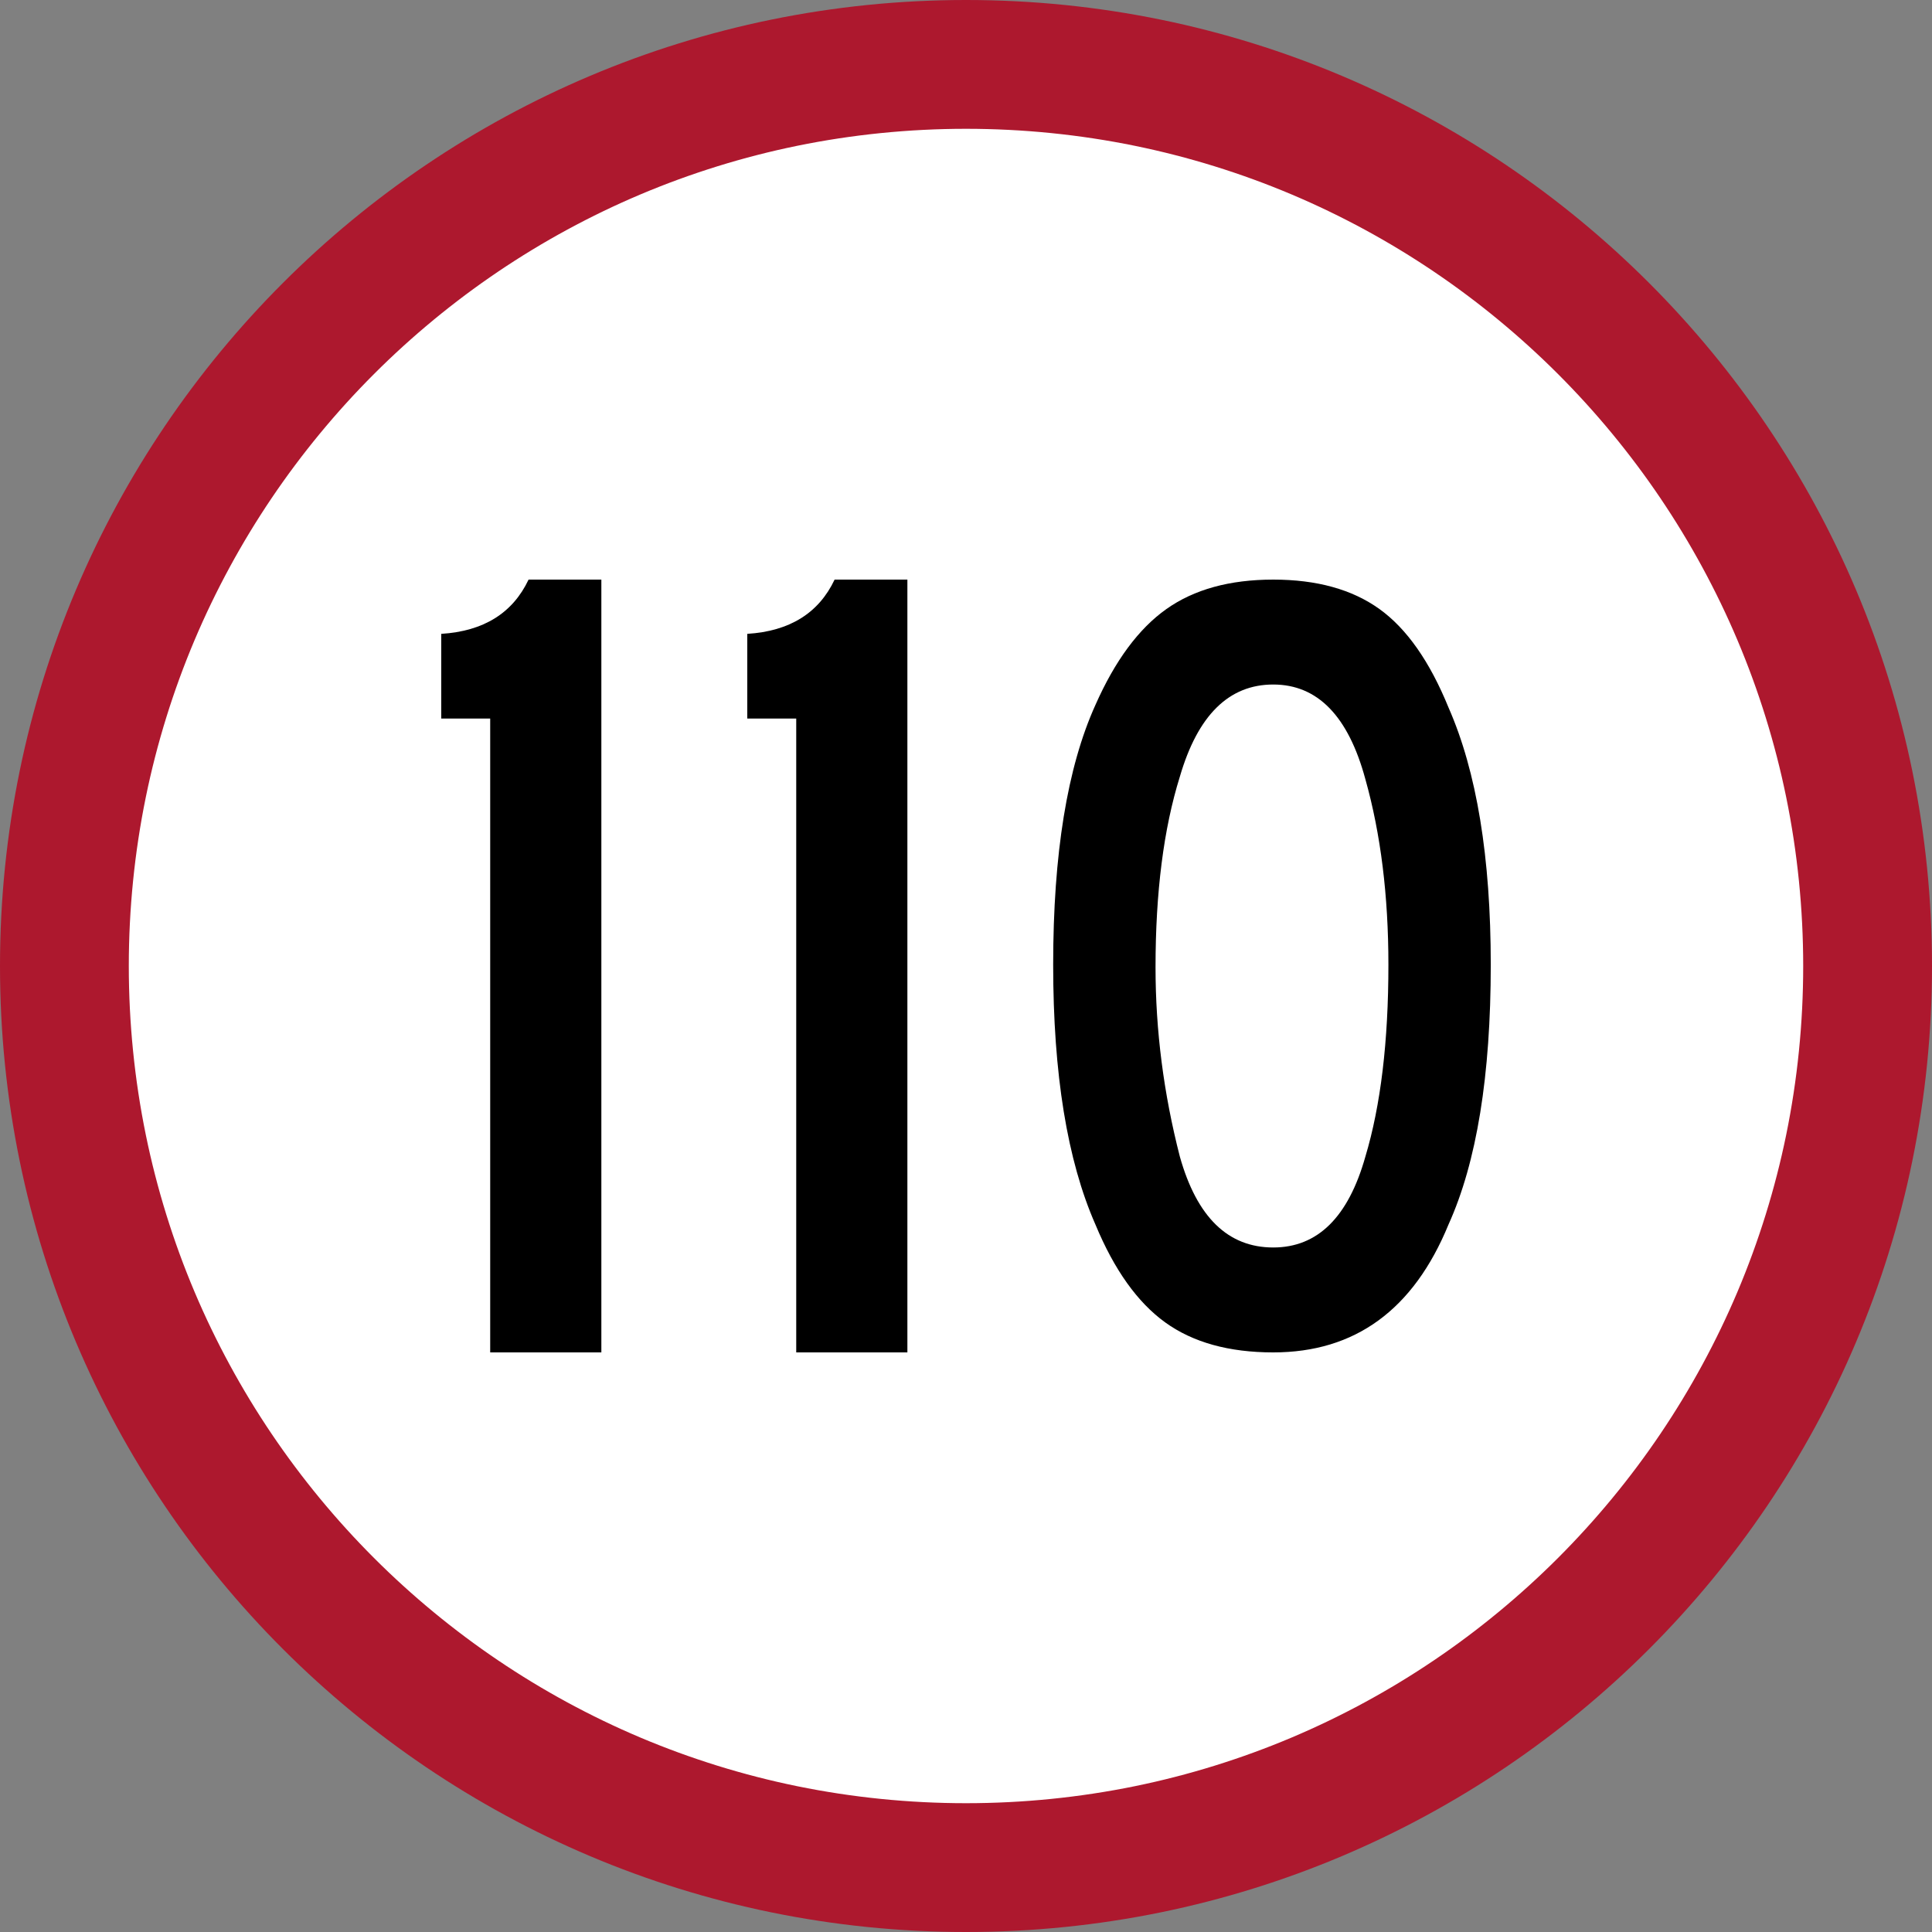 <?xml version="1.0" encoding="utf-8"?>
<!-- Generator: Adobe Illustrator 21.0.0, SVG Export Plug-In . SVG Version: 6.00 Build 0)  -->
<svg version="1.1" id="Layer_1" xmlns="http://www.w3.org/2000/svg" xmlns:xlink="http://www.w3.org/1999/xlink" x="0px" y="0px"
	 width="2551.18px" height="2551.18px" viewBox="0 0 2551.18 2551.18" style="enable-background:new 0 0 2551.18 2551.18;"
	 xml:space="preserve">
<rect x="0" y="0" width="2551.18" height="2551.18" fill="#808080" stroke="none"/>
<style type="text/css">
	.st0{fill:#FFFFFF;}
	.st1{fill:#AD182E;}
</style>
<g>
	<path class="st0" d="M1275.59,2466.142c-160.761,0-316.668-31.466-463.391-93.524c-70.526-29.831-138.556-66.757-202.199-109.753
		c-63.06-42.602-122.362-91.531-176.257-145.427c-53.896-53.896-102.825-113.197-145.428-176.258
		c-42.996-63.643-79.922-131.672-109.752-202.199c-62.059-146.722-93.524-302.629-93.524-463.39
		c0-160.761,31.466-316.668,93.524-463.391c29.831-70.526,66.756-138.556,109.752-202.199
		c42.603-63.06,91.531-122.362,145.428-176.257c53.896-53.896,113.197-102.825,176.257-145.428
		c63.643-42.996,131.672-79.922,202.199-109.752c146.723-62.059,302.629-93.524,463.391-93.524s316.667,31.466,463.39,93.524
		c70.527,29.831,138.557,66.756,202.199,109.752c63.061,42.603,122.361,91.531,176.258,145.428
		c53.896,53.896,102.825,113.197,145.427,176.257c42.997,63.643,79.923,131.672,109.753,202.199
		c62.059,146.723,93.524,302.629,93.524,463.391c0,160.761-31.466,316.668-93.524,463.39
		c-29.83,70.527-66.756,138.557-109.753,202.199c-42.602,63.061-91.531,122.361-145.427,176.258
		c-53.896,53.896-113.197,102.825-176.258,145.427c-63.643,42.996-131.672,79.922-202.199,109.753
		C1592.259,2434.676,1436.352,2466.142,1275.59,2466.142z"/>
	<path class="st1" d="M1275.591,170.079c75.118,0,150.14,7.558,222.979,22.463c70.901,14.508,140.642,36.157,207.284,64.344
		c65.469,27.692,128.628,61.974,187.721,101.896c58.575,39.573,113.662,85.025,163.731,135.094
		c50.069,50.069,95.521,105.156,135.093,163.732c39.922,59.092,74.206,122.251,101.897,187.72
		c28.187,66.642,49.835,136.382,64.344,207.284c14.905,72.839,22.463,147.861,22.463,222.979s-7.558,150.14-22.463,222.979
		c-14.509,70.901-36.157,140.641-64.344,207.284c-27.691,65.469-61.975,128.628-101.897,187.72
		c-39.572,58.575-85.024,113.662-135.093,163.732c-50.069,50.069-105.156,95.521-163.731,135.094
		c-59.093,39.922-122.252,74.205-187.721,101.896c-66.641,28.187-136.382,49.835-207.284,64.344
		c-72.839,14.906-147.861,22.463-222.979,22.463s-150.14-7.558-222.979-22.463c-70.902-14.508-140.642-36.157-207.284-64.344
		c-65.469-27.691-128.628-61.974-187.721-101.896c-58.575-39.573-113.662-85.024-163.732-135.094
		c-50.068-50.069-95.521-105.156-135.093-163.732c-39.922-59.092-74.205-122.251-101.897-187.72
		c-28.187-66.642-49.835-136.382-64.344-207.284c-14.905-72.839-22.463-147.861-22.463-222.979s7.558-150.14,22.463-222.979
		c14.508-70.902,36.157-140.642,64.344-207.284c27.692-65.469,61.975-128.628,101.897-187.72
		c39.572-58.575,85.025-113.662,135.093-163.732c50.069-50.069,105.156-95.521,163.732-135.094
		c59.093-39.922,122.252-74.205,187.721-101.896c66.642-28.187,136.382-49.835,207.284-64.344
		C1125.451,177.637,1200.472,170.079,1275.591,170.079 M1275.591,0.001C571.101,0.001,0,571.101,0,1275.591
		s571.102,1275.59,1275.591,1275.59s1275.591-571.101,1275.591-1275.59S1980.08,0.001,1275.591,0.001L1275.591,0.001z"/>
</g>
<g>
	<path d="M794.082,1785.827H647.298V948.83h-64.648V836.997c55.916-3.473,94.345-27.37,115.33-71.643h96.103V1785.827z"/>
	<path d="M1198.192,1785.827h-146.784V948.83h-64.648V836.997c55.916-3.473,94.345-27.37,115.33-71.643h96.103V1785.827z"/>
	<path d="M1968.532,1273.912c0,146.443-18.59,260.77-55.769,342.979c-46.188,112.624-123.337,168.936-231.468,168.936
		c-58.558,0-106.154-13.232-142.766-39.696c-36.611-26.466-67.299-69.545-92.061-129.239
		c-37.179-84.48-55.767-198.807-55.767-342.979c0-146.421,18.588-260.748,55.767-342.981
		c25.896-58.559,57.152-100.799,93.763-126.718c36.589-25.898,83.617-38.859,141.064-38.859c57.447,0,104.204,12.961,140.246,38.859
		c36.045,25.919,66.435,69.271,91.222,130.101C1949.942,1018.794,1968.532,1132.008,1968.532,1273.912z M1833.368,1273.912
		c0-91.244-10.146-172.908-30.414-244.996c-22.538-83.344-63.099-125.017-121.658-125.017c-58.558,0-99.664,40.561-123.315,121.635
		c-21.427,68.729-32.117,152.64-32.117,251.76c0,83.344,10.69,166.688,32.117,250.033c22.516,79.985,63.621,119.956,123.315,119.956
		c58.559,0,99.12-39.971,121.658-119.956C1823.221,1459.758,1833.368,1375.278,1833.368,1273.912z"/>
</g>
<g>
</g>
<g>
</g>
<g>
</g>
<g>
</g>
<g>
</g>
<g>
</g>
<g>
</g>
<g>
</g>
<g>
</g>
<g>
</g>
<g>
</g>
<g>
</g>
<g>
</g>
<g>
</g>
<g>
</g>
</svg>
